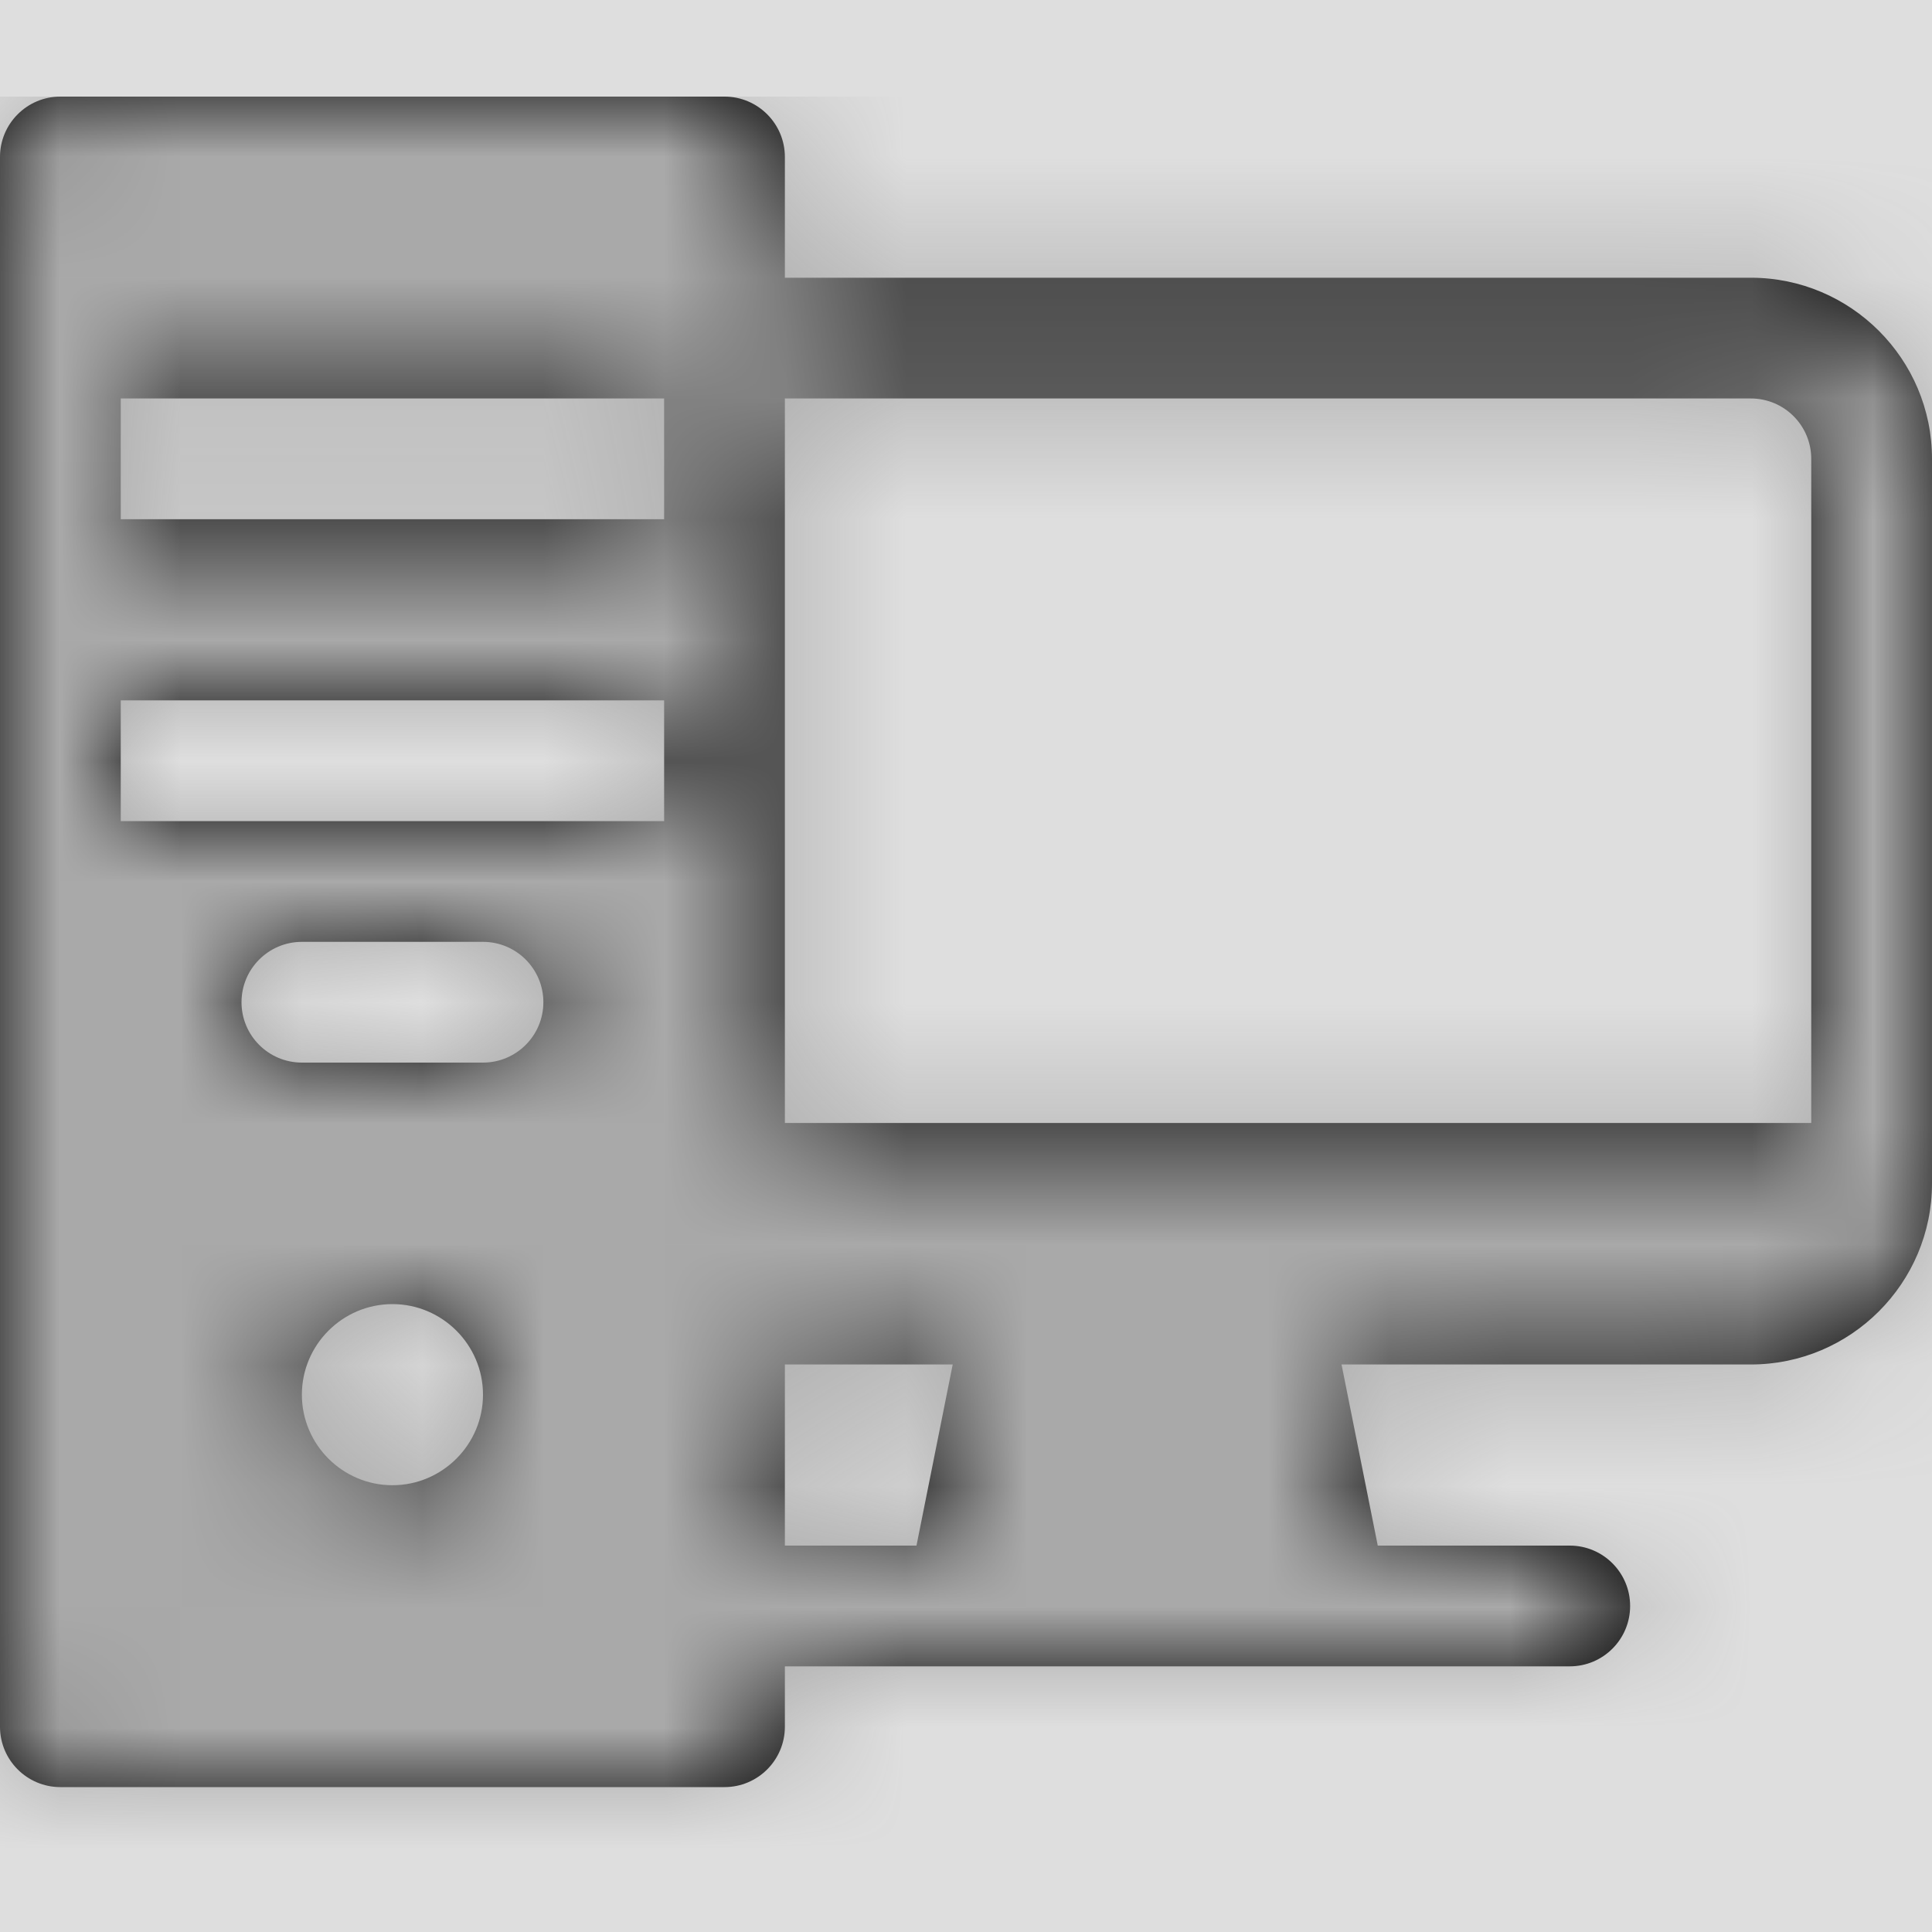 <?xml version="1.0" encoding="UTF-8"?>
<svg width="16px" height="16px" viewBox="0 0 16 16" version="1.1" xmlns="http://www.w3.org/2000/svg" xmlns:xlink="http://www.w3.org/1999/xlink">
    <title>14C6585F-19F1-457F-8F9D-A355A5BD771D</title>
    <defs>
        <path d="M14.5,1.5 L6.5,1.5 L6.5,0.5 C6.5,0.224 6.276,0 6,0 L0.5,0 C0.224,0 0,0.224 0,0.5 L0,13.5 C0,13.776 0.224,14 0.5,14 L6,14 C6.276,14 6.5,13.776 6.5,13.5 L6.5,13 L13,13 C13.276,13 13.5,12.776 13.5,12.5 C13.5,12.224 13.276,12 13,12 L11.41,12 L11.11,10.5 L14.5,10.5 C15.327,10.5 16,9.827 16,9 L16,3 C16,2.173 15.327,1.5 14.5,1.5 Z M2.5,10.75 C2.5,10.337 2.837,10 3.25,10 C3.663,10 4,10.337 4,10.75 C4,11.163 3.663,11.5 3.25,11.5 C2.837,11.5 2.5,11.163 2.5,10.75 Z M4,8 L2.5,8 C2.224,8 2,7.776 2,7.5 C2,7.224 2.224,7 2.5,7 L4,7 C4.276,7 4.5,7.224 4.5,7.5 C4.5,7.776 4.276,8 4,8 Z M1,6 L1,5 L5.5,5 L5.5,6 L1,6 Z M5.5,2.5 L5.5,3.5 L1,3.5 L1,2.5 L5.5,2.5 Z M6.5,10.5 L7.89,10.5 L7.59,12 L6.5,12 L6.5,10.5 Z M6.5,8.5 C6.5,7.896 6.5,3.285 6.5,2.5 L14.5,2.5 C14.776,2.5 15,2.724 15,3 L15,8.5 L6.5,8.5 Z" id="path-1"></path>
    </defs>
    <g id="Assets" stroke="none" stroke-width="1" fill="none" fill-rule="evenodd">
        <g id="0.2-Assets" transform="translate(-850, -222)">
            <g id="Wrapper" fill="#F6F7FA">
                <rect id="■-Shape" x="0" y="0" width="1440" height="1369"></rect>
            </g>
            <g id="Container" transform="translate(240, 120)">
                <g id="Backgorund" transform="translate(0, 11)" fill="#FFFFFF">
                    <rect id="■-Shape" x="0" y="0" width="1180" height="1205"></rect>
                </g>
                <g id="Filter" transform="translate(20, 90)">
                    <g id="Form-Copy-2" transform="translate(578, 0)">
                        <g id="🌗-Background" stroke="#CECECE">
                            <rect id="■-Shape" x="0.5" y="0.5" width="268" height="39" rx="4"></rect>
                        </g>
                        <g id="Group">
                            <path d="M39.5,0.5 L39.5,39.5 L4,39.5 C3.034,39.5 2.159,39.108 1.525,38.475 C0.892,37.841 0.5,36.966 0.5,36 L0.5,36 L0.5,4 C0.5,3.034 0.892,2.159 1.525,1.525 C2.159,0.892 3.034,0.5 4,0.5 L4,0.5 L39.5,0.5 Z" id="■-Shape" stroke="#CECECE" fill="#DEDEDE"></path>
                            <g id="🌐-Icon" transform="translate(12, 12)">
                                <g id="Color" transform="translate(0, 0.8)">
                                    <mask id="mask-2" fill="white">
                                        <use xlink:href="#path-1"></use>
                                    </mask>
                                    <use id="Mask" fill="#000000" fill-rule="nonzero" xlink:href="#path-1"></use>
                                    <g mask="url(#mask-2)" fill="#A9A9A9" id="■-Color">
                                        <rect x="0" y="0" width="16" height="16.4"></rect>
                                    </g>
                                </g>
                            </g>
                        </g>
                    </g>
                </g>
            </g>
        </g>
    </g>
</svg>